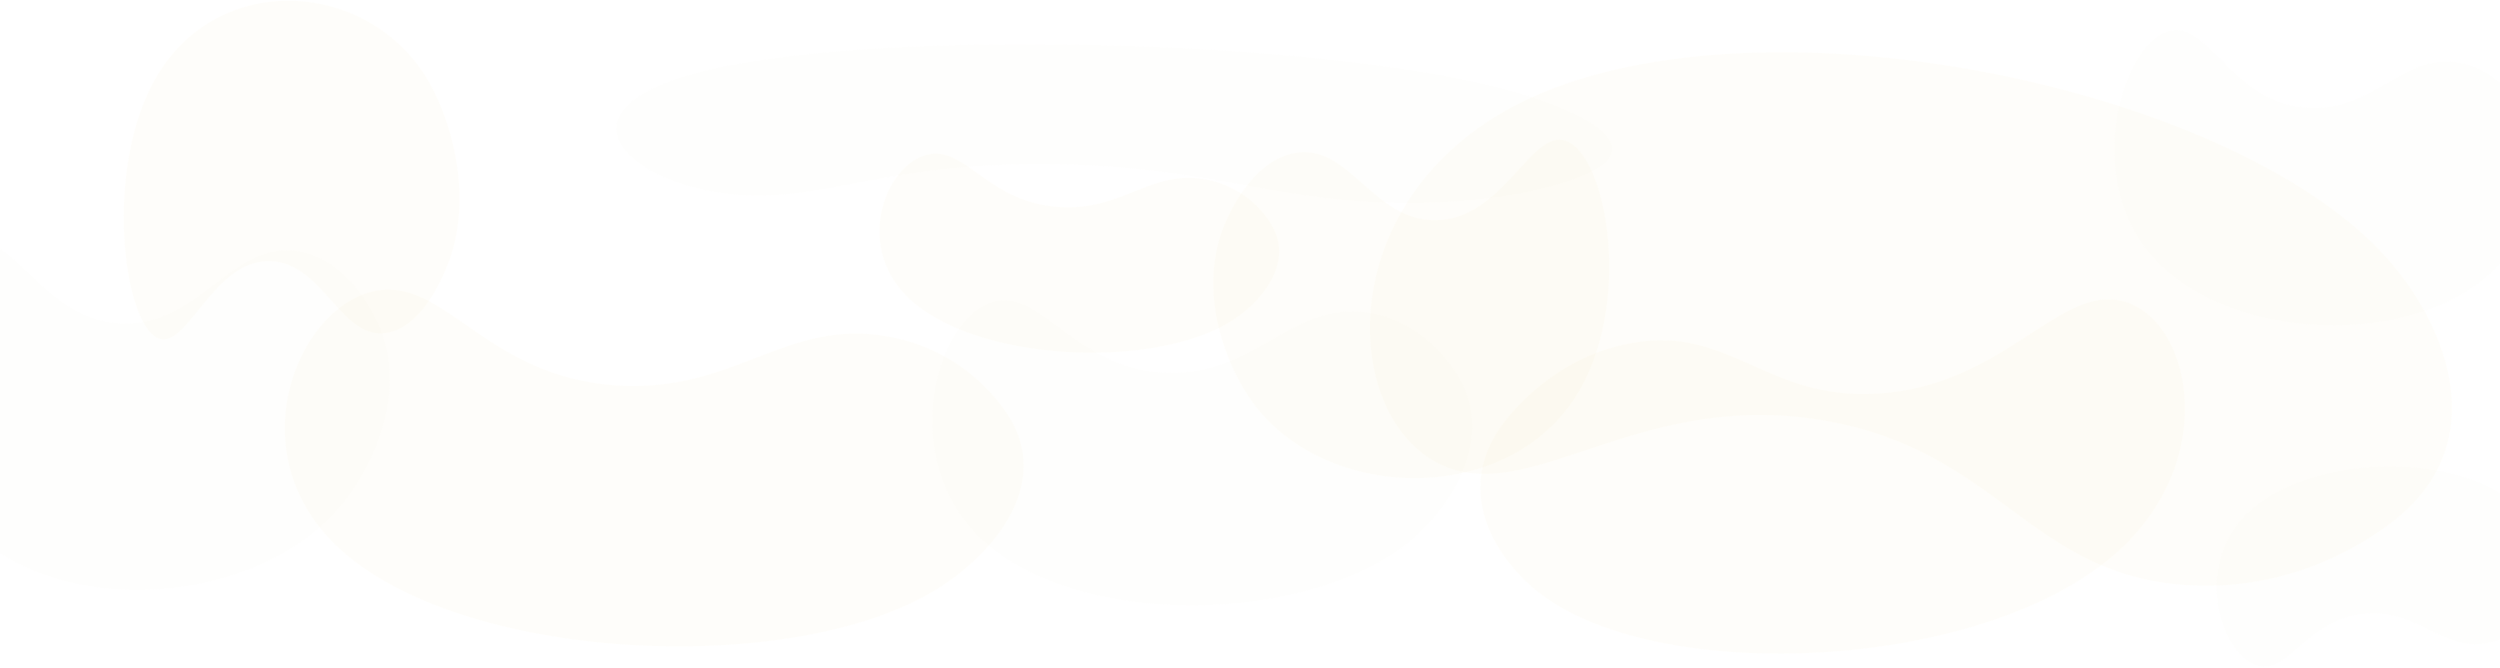 <svg width="1440" height="385" viewBox="0 0 1440 385" fill="none" xmlns="http://www.w3.org/2000/svg">
  <filter id="blurFilter" x="0" y="0" width="100%" height="100%">
    <feGaussianBlur in="SourceGraphic" stdDeviation="50" />
  </filter>
  <path opacity=".15" d="M1374.19 147.88C1407.7 184.97 1434.88 249.451 1384.8 294.973C1379.63 299.666 1331.18 342.248 1258.3 336.96C1169.54 330.52 1151.34 260.812 1053.38 242.716C947.298 223.119 885.037 289.425 833.231 269.056C771.971 244.97 764.451 115.071 875.331 59.396C1008.91 -7.674 1284.08 48.151 1374.19 147.88Z" fill="#EBC136" filter="url(#blurFilter)"/>
  <path opacity=".15" d="M539.245 339.639C570.307 320.569 604.155 282.148 583.134 243.285C580.966 239.278 560.262 202.654 511.679 193.834C452.505 183.09 423.162 226.52 355.092 221.996C281.375 217.096 257.688 162.301 218.971 167.114C173.189 172.806 135.627 258.21 193.514 314.149C263.248 381.538 455.723 390.917 539.245 339.639Z" fill="#EBC136" filter="url(#blurFilter)"/>
  <path opacity=".15" d="M721.575 231.89C706.187 210.799 690.464 170.221 703.947 132.859C705.337 129.007 718.519 93.857 744.878 88.297C776.983 81.526 790.013 126.799 826.481 126.823C865.973 126.849 881.817 73.774 902.122 81.155C926.131 89.883 941.044 177.57 906.945 229.508C865.865 292.075 762.953 288.602 721.575 231.89Z" fill="#EBC136" filter="url(#blurFilter)"/>
  <path opacity=".15" d="M709.467 184.802C726.284 174.124 744.622 152.633 733.276 130.936C732.107 128.699 720.931 108.254 694.654 103.363C662.649 97.407 646.745 121.693 609.923 119.218C570.047 116.538 557.27 85.943 536.321 88.662C511.55 91.876 491.171 139.62 522.448 170.828C560.128 208.423 664.247 213.514 709.467 184.802Z" fill="#EBC136" filter="url(#blurFilter)"/>
  <path opacity=".15" d="M1433.62 158.365C1451.76 142.046 1471.7 109.494 1459.95 77.192C1458.74 73.862 1447.14 43.43 1419.17 36.595C1385.09 28.269 1367.7 64.965 1328.42 61.946C1285.89 58.678 1272.75 13.066 1250.34 17.535C1223.83 22.818 1201.28 94.751 1234.15 140.934C1273.76 196.569 1384.86 202.244 1433.62 158.365Z" fill="#F1E9C9" filter="url(#blurFilter)"/>
  <path opacity=".15" d="M1445.61 287.852C1459.71 298.804 1475.15 320.725 1465.84 342.622C1464.88 344.88 1455.7 365.511 1433.82 370.261C1407.16 376.047 1393.73 351.312 1363.03 353.533C1329.79 355.938 1319.35 386.841 1301.86 383.922C1281.17 380.471 1263.84 331.932 1289.71 300.552C1320.88 262.749 1407.69 258.404 1445.61 287.852Z" fill="#F1E9C9" filter="url(#blurFilter)"/>
  <path opacity=".15" d="M246.937 46.892C259.507 68.616 271.932 110.056 259.695 147.492C258.433 151.351 246.5 186.558 224.055 191.502C196.717 197.524 186.675 151.405 155.792 150.442C122.347 149.4 107.765 202.665 90.732 194.678C70.59 185.234 59.883 96.175 89.9 44.531C126.06 -17.685 213.139 -11.524 246.937 46.892Z" fill="#EBC136" filter="url(#blurFilter)"/>
  <path opacity=".15" d="M888.507 342.947C862.621 323.727 837.462 285.18 863.926 246.528C866.654 242.543 892.434 206.123 939.6 197.62C997.048 187.262 1017.11 230.78 1081.84 226.683C1151.94 222.246 1183.66 167.712 1219.2 172.753C1261.23 178.713 1281.76 264.166 1217.71 319.631C1140.55 386.449 958.112 394.627 888.507 342.947Z" fill="#EBC136" filter="url(#blurFilter)"/>
  <path opacity=".15" d="M814.922 309.538C836.564 290.513 859.249 253.904 841.967 220.187C840.185 216.71 823.248 184.989 787.43 179.962C743.805 173.84 724.654 214.687 674.868 214.695C620.953 214.704 600.92 166.808 572.979 173.46C539.939 181.327 516.942 260.444 561.931 307.321C616.129 363.792 756.728 360.695 814.922 309.538Z" fill="#F1E9C9" filter="url(#blurFilter)"/>
  <path opacity=".15" d="M865.472 50.93C906.019 61.592 949.079 81.391 918.336 98.184C915.167 99.915 884.993 115.688 819.11 116.935C738.863 118.455 702.181 96.596 610.369 94.71C510.943 92.668 475.601 116.694 423.852 112.196C362.66 106.877 317.602 65.072 399 42.517C497.058 15.346 756.443 22.262 865.472 50.93Z" fill="#F1E9C9" filter="url(#blurFilter)"/>
  <path opacity=".15" d="M195.139 292.866C214.225 270.714 234.35 228.381 219.454 189.978C217.918 186.018 203.31 149.899 171.98 144.685C133.82 138.335 116.761 185.475 73.163 186.25C25.949 187.089 8.744 132.467 -15.771 140.526C-44.76 150.056 -65.458 241.145 -26.392 294.214C20.671 358.144 143.816 352.431 195.139 292.866Z" fill="#F1E9C9" filter="url(#blurFilter)"/>
</svg>
